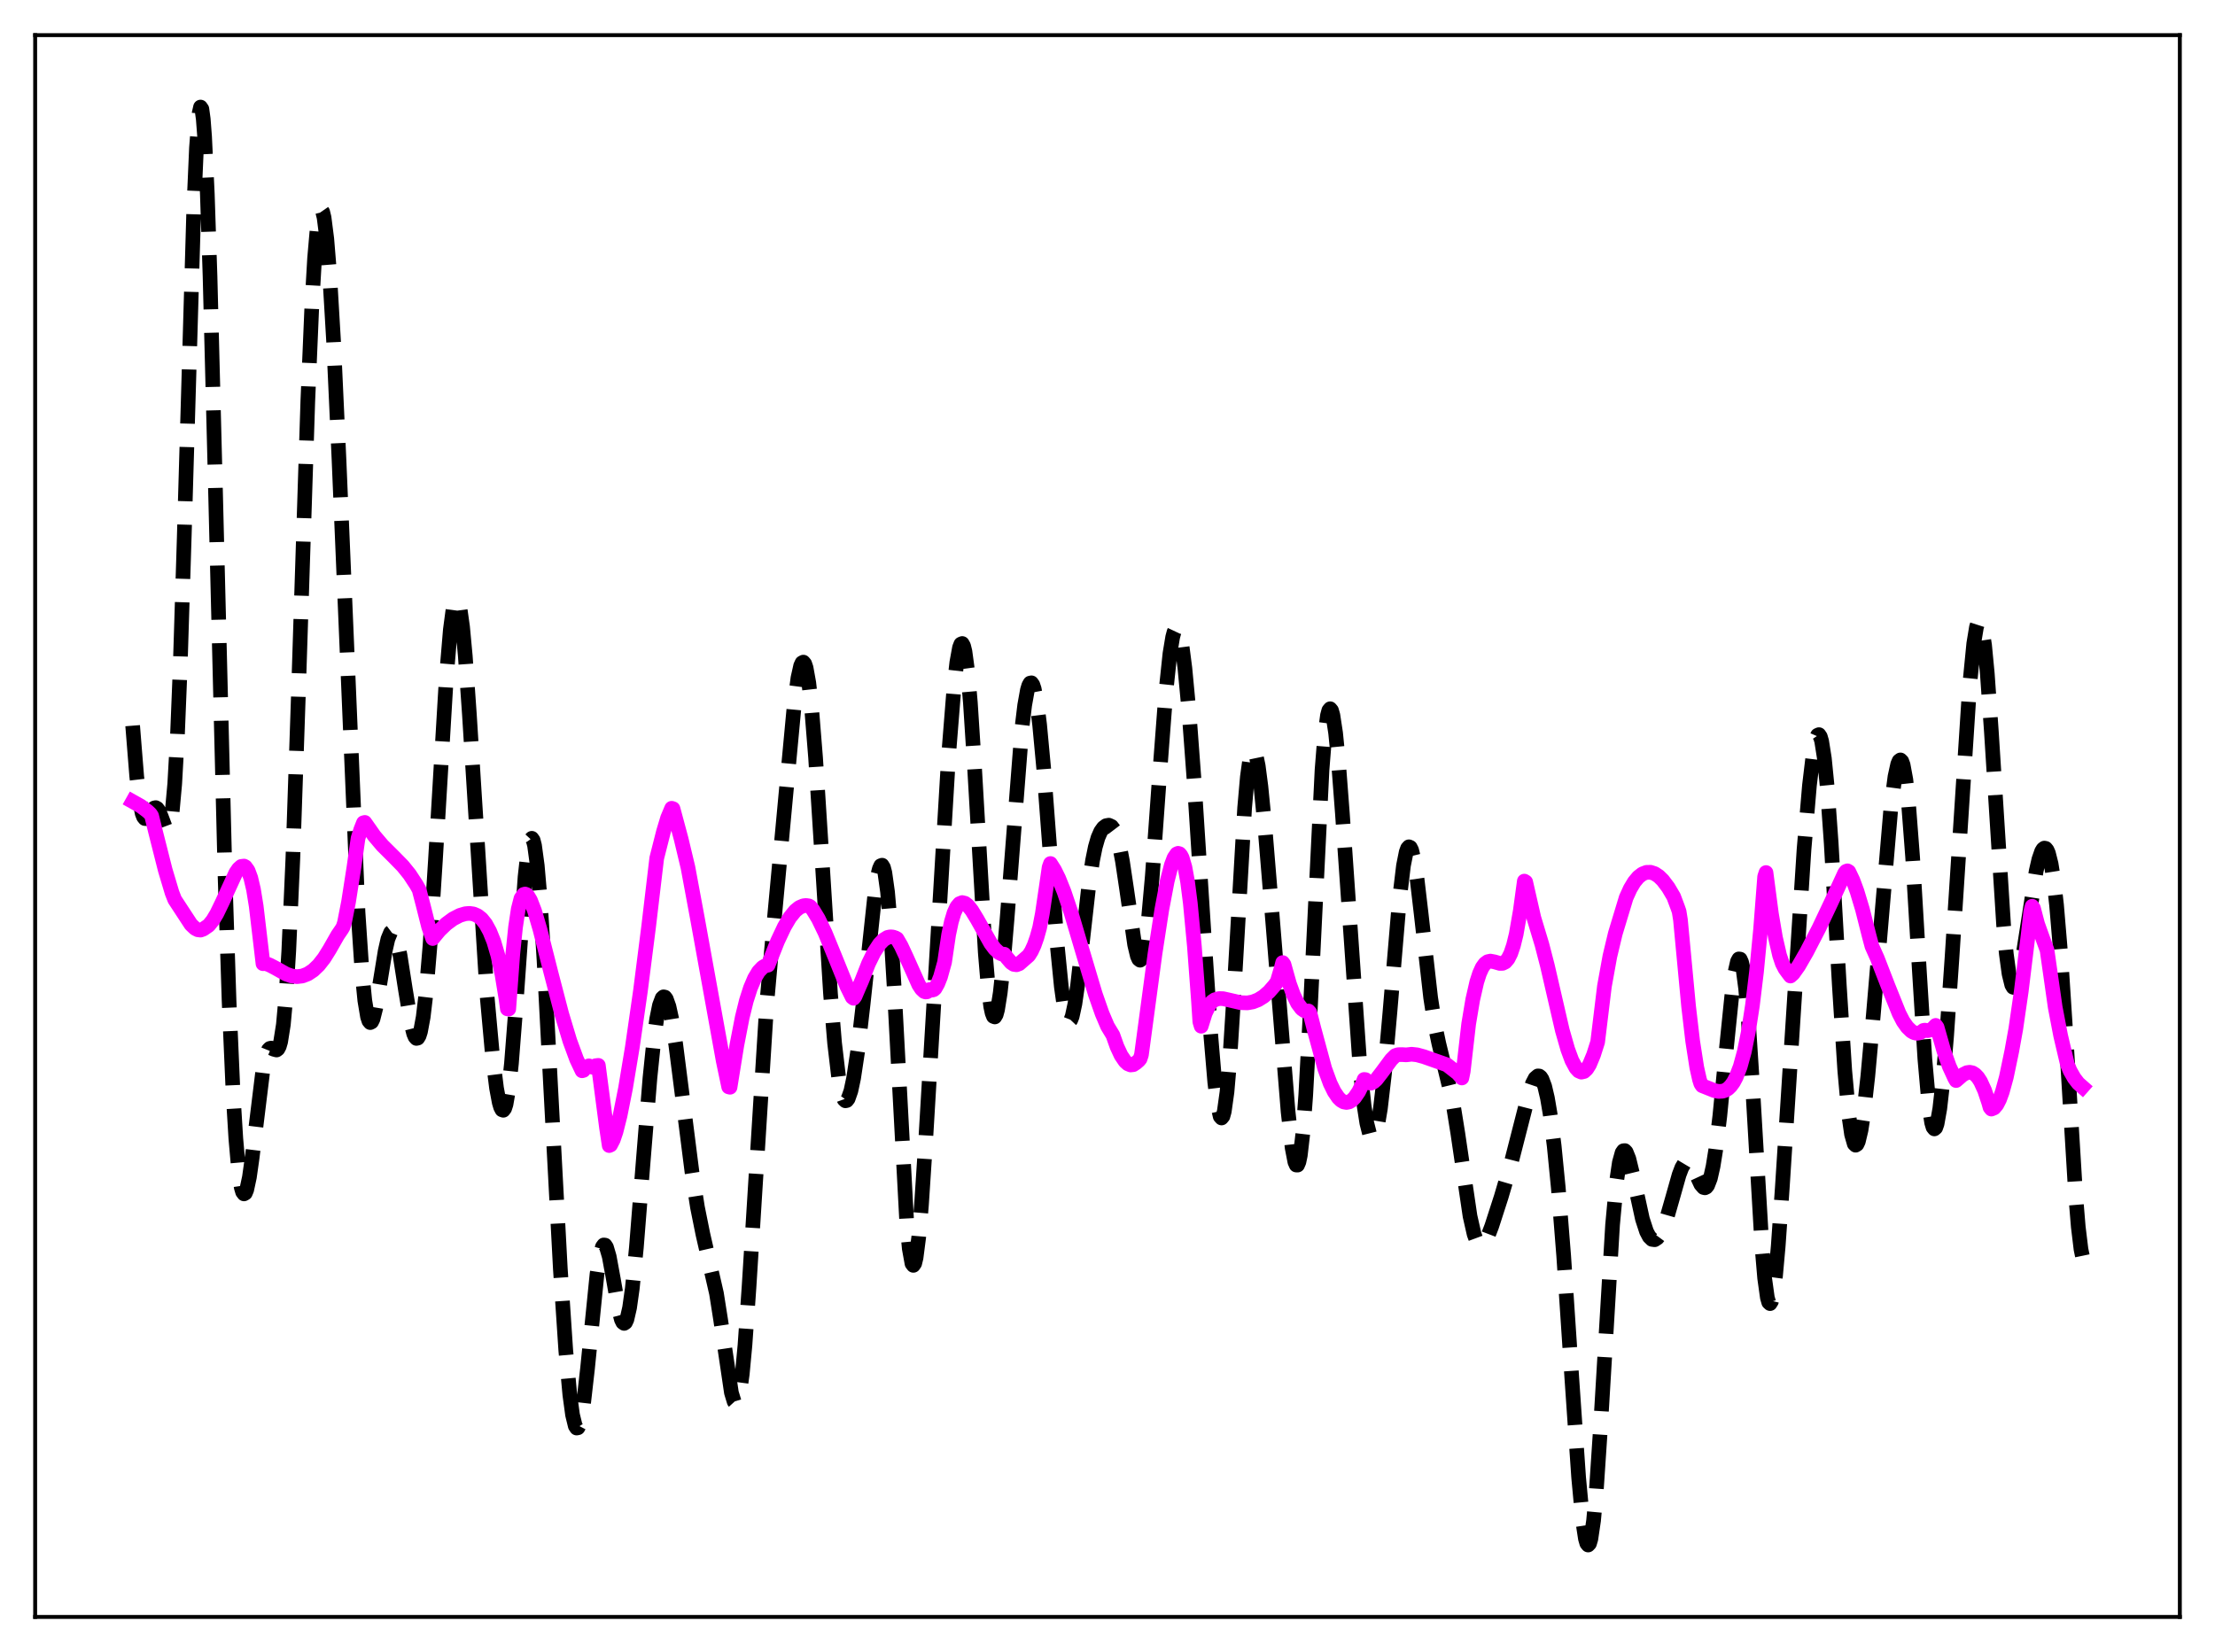 <?xml version="1.0" encoding="utf-8" standalone="no"?>
<!DOCTYPE svg PUBLIC "-//W3C//DTD SVG 1.1//EN"
  "http://www.w3.org/Graphics/SVG/1.1/DTD/svg11.dtd">
<svg xmlns:xlink="http://www.w3.org/1999/xlink" width="453.6pt" height="338.4pt" viewBox="0 0 453.6 338.4" xmlns="http://www.w3.org/2000/svg" version="1.1">
 <defs>
  <style type="text/css">*{stroke-linejoin: round; stroke-linecap: butt}</style>
 </defs>
 <g id="figure_1">
  <g id="patch_1">
   <path d="M 0 338.4 
L 453.6 338.4 
L 453.6 0 
L 0 0 
z
" style="fill: #ffffff"/>
  </g>
  <g id="axes_1">
   <g id="patch_2">
    <path d="M 7.2 331.2 
L 446.4 331.2 
L 446.4 7.2 
L 7.2 7.2 
z
" style="fill: #ffffff"/>
   </g>
   <g id="matplotlib.axis_1"/>
   <g id="matplotlib.axis_2"/>
   <g id="line2d_1">
    <path d="M 27.164 148.643 
L 27.998 159.036 
L 28.554 163.78 
L 29.11 166.593 
L 29.388 167.323 
L 29.666 167.665 
L 29.944 167.683 
L 30.222 167.454 
L 31.612 165.49 
L 31.89 165.429 
L 32.168 165.579 
L 32.446 165.943 
L 33.003 167.204 
L 33.837 169.425 
L 34.115 169.852 
L 34.393 169.917 
L 34.671 169.491 
L 34.949 168.448 
L 35.227 166.673 
L 35.783 160.546 
L 36.339 150.594 
L 36.895 136.772 
L 37.729 110.01 
L 39.676 42.993 
L 40.232 30.295 
L 40.788 23.153 
L 41.066 21.927 
L 41.344 22.331 
L 41.622 24.367 
L 41.9 27.998 
L 42.456 39.725 
L 43.012 56.572 
L 44.124 100.207 
L 46.071 178.975 
L 46.905 204.872 
L 47.739 224.102 
L 48.295 233.224 
L 48.851 239.544 
L 49.407 243.245 
L 49.685 244.181 
L 49.963 244.549 
L 50.241 244.385 
L 50.519 243.728 
L 51.076 241.127 
L 51.632 237.186 
L 53.856 219.04 
L 54.412 216.416 
L 54.968 215.031 
L 55.246 214.752 
L 55.524 214.688 
L 56.08 214.927 
L 56.636 215.074 
L 56.914 214.867 
L 57.193 214.339 
L 57.471 213.391 
L 58.027 209.885 
L 58.583 203.777 
L 59.139 194.754 
L 59.973 175.833 
L 61.085 142.894 
L 63.031 82.239 
L 63.866 62.487 
L 64.422 52.91 
L 64.978 46.524 
L 65.256 44.555 
L 65.534 43.394 
L 65.812 43.025 
L 66.09 43.426 
L 66.368 44.565 
L 66.924 48.917 
L 67.48 55.763 
L 68.314 69.938 
L 69.426 94.245 
L 73.319 186.868 
L 74.153 199.358 
L 74.709 204.954 
L 75.265 208.284 
L 75.543 209.128 
L 75.822 209.46 
L 76.1 209.317 
L 76.378 208.749 
L 76.934 206.559 
L 77.768 201.614 
L 78.88 194.78 
L 79.436 192.338 
L 79.992 190.988 
L 80.27 190.778 
L 80.548 190.886 
L 80.826 191.31 
L 81.382 193.039 
L 81.939 195.759 
L 83.051 202.873 
L 84.163 209.562 
L 84.719 211.746 
L 84.997 212.394 
L 85.275 212.702 
L 85.553 212.638 
L 85.831 212.182 
L 86.109 211.316 
L 86.665 208.319 
L 87.221 203.637 
L 88.056 193.693 
L 89.168 176.234 
L 91.392 138.871 
L 92.226 128.961 
L 92.782 124.776 
L 93.06 123.52 
L 93.338 122.853 
L 93.616 122.786 
L 93.894 123.321 
L 94.172 124.448 
L 94.729 128.395 
L 95.285 134.367 
L 96.119 146.257 
L 99.733 203.852 
L 100.846 216.153 
L 101.68 222.864 
L 102.236 225.838 
L 102.514 226.783 
L 102.792 227.321 
L 103.07 227.421 
L 103.348 227.054 
L 103.626 226.199 
L 104.182 222.986 
L 104.738 217.835 
L 105.572 207.141 
L 107.519 179.637 
L 108.075 174.616 
L 108.631 172.01 
L 108.909 171.71 
L 109.187 172.099 
L 109.465 173.171 
L 110.021 177.271 
L 110.577 183.703 
L 111.411 196.733 
L 112.802 223.264 
L 114.748 259.891 
L 115.86 276.581 
L 116.694 285.727 
L 117.25 289.814 
L 117.806 292.088 
L 118.084 292.512 
L 118.362 292.457 
L 118.64 291.928 
L 118.919 290.943 
L 119.475 287.712 
L 120.309 280.388 
L 122.255 261.004 
L 122.811 257.401 
L 123.367 255.385 
L 123.645 255.01 
L 123.923 255.049 
L 124.201 255.48 
L 124.757 257.364 
L 125.592 261.902 
L 126.704 268.248 
L 127.26 270.314 
L 127.538 270.877 
L 127.816 271.076 
L 128.094 270.885 
L 128.372 270.289 
L 128.928 267.877 
L 129.484 263.919 
L 130.318 255.567 
L 131.709 237.993 
L 133.099 220.808 
L 133.933 212.715 
L 134.489 208.697 
L 135.045 205.923 
L 135.601 204.444 
L 135.879 204.187 
L 136.157 204.243 
L 136.435 204.599 
L 136.991 206.149 
L 137.548 208.684 
L 138.382 213.924 
L 139.772 224.823 
L 141.718 240.161 
L 142.83 247.282 
L 143.943 252.809 
L 146.723 264.933 
L 147.557 270.208 
L 149.782 285.262 
L 150.338 287.092 
L 150.616 287.398 
L 150.894 287.236 
L 151.172 286.575 
L 151.45 285.393 
L 152.006 281.45 
L 152.562 275.506 
L 153.396 263.529 
L 157.011 205.649 
L 158.401 190.074 
L 160.903 163.091 
L 162.572 145.234 
L 163.406 138.867 
L 163.962 136.378 
L 164.24 135.771 
L 164.518 135.623 
L 164.796 135.953 
L 165.074 136.771 
L 165.63 139.864 
L 166.186 144.813 
L 167.02 155.205 
L 168.132 172.693 
L 170.079 203.576 
L 170.913 213.656 
L 171.747 220.745 
L 172.303 223.688 
L 172.859 225.22 
L 173.137 225.48 
L 173.415 225.417 
L 173.693 225.049 
L 174.249 223.458 
L 174.806 220.844 
L 175.64 215.314 
L 176.752 205.687 
L 179.254 182.326 
L 179.81 179.011 
L 180.088 177.935 
L 180.366 177.322 
L 180.645 177.222 
L 180.923 177.682 
L 181.201 178.735 
L 181.757 182.701 
L 182.313 189.135 
L 183.147 202.791 
L 185.649 249.726 
L 186.205 255.763 
L 186.762 258.827 
L 187.04 259.19 
L 187.318 258.785 
L 187.596 257.642 
L 188.152 253.334 
L 188.708 246.765 
L 189.542 233.99 
L 194.269 154.561 
L 195.381 140.639 
L 195.937 135.698 
L 196.493 132.641 
L 196.771 131.93 
L 197.049 131.81 
L 197.327 132.304 
L 197.605 133.421 
L 198.161 137.509 
L 198.717 143.895 
L 199.552 156.871 
L 201.776 195.219 
L 202.332 201.812 
L 202.888 206.195 
L 203.166 207.495 
L 203.444 208.196 
L 203.722 208.304 
L 204 207.843 
L 204.278 206.84 
L 204.834 203.362 
L 205.391 198.228 
L 206.225 188.304 
L 209.283 149.054 
L 209.839 144.449 
L 210.395 141.345 
L 210.673 140.415 
L 210.951 139.919 
L 211.229 139.866 
L 211.508 140.257 
L 211.786 141.084 
L 212.342 143.995 
L 212.898 148.43 
L 213.732 157.378 
L 215.122 175.729 
L 216.512 193.707 
L 217.346 202.115 
L 217.903 206.094 
L 218.459 208.499 
L 218.737 209.066 
L 219.015 209.2 
L 219.293 208.905 
L 219.571 208.194 
L 220.127 205.618 
L 220.683 201.755 
L 221.795 191.817 
L 222.907 181.942 
L 223.742 176.241 
L 224.298 173.51 
L 224.854 171.581 
L 225.41 170.31 
L 225.966 169.533 
L 226.522 169.121 
L 227.078 169.024 
L 227.634 169.283 
L 228.19 170.016 
L 228.746 171.376 
L 229.302 173.485 
L 229.858 176.382 
L 230.693 181.966 
L 232.361 193.524 
L 232.917 195.838 
L 233.195 196.463 
L 233.473 196.683 
L 233.751 196.47 
L 234.029 195.808 
L 234.585 193.129 
L 235.141 188.728 
L 235.975 179.445 
L 237.366 160.052 
L 238.756 141.737 
L 239.59 133.85 
L 240.146 130.497 
L 240.424 129.462 
L 240.702 128.871 
L 240.98 128.73 
L 241.258 129.038 
L 241.536 129.787 
L 242.092 132.551 
L 242.649 136.859 
L 243.483 145.716 
L 244.595 160.696 
L 246.541 190.959 
L 247.931 211.795 
L 248.766 221.675 
L 249.322 226.248 
L 249.878 228.691 
L 250.156 229.001 
L 250.434 228.665 
L 250.712 227.667 
L 251.268 223.698 
L 251.824 217.279 
L 252.658 204.062 
L 254.883 165.476 
L 255.439 159.144 
L 255.995 155.12 
L 256.273 154.015 
L 256.551 153.507 
L 256.829 153.574 
L 257.107 154.183 
L 257.663 156.856 
L 258.219 161.126 
L 259.053 169.595 
L 260.721 189.846 
L 263.78 227.699 
L 264.614 235.125 
L 265.17 238.009 
L 265.448 238.636 
L 265.726 238.647 
L 266.004 237.997 
L 266.282 236.655 
L 266.838 231.855 
L 267.395 224.337 
L 268.229 208.873 
L 270.731 157.7 
L 271.287 150.744 
L 271.843 146.546 
L 272.121 145.513 
L 272.399 145.177 
L 272.677 145.511 
L 272.955 146.48 
L 273.512 150.131 
L 274.068 155.7 
L 274.902 166.626 
L 278.516 218.755 
L 279.351 226.488 
L 279.907 230.057 
L 280.463 232.254 
L 280.741 232.824 
L 281.019 233.037 
L 281.297 232.896 
L 281.575 232.403 
L 282.131 230.388 
L 282.687 227.069 
L 283.521 219.919 
L 284.633 207.381 
L 286.58 184.249 
L 287.414 177.292 
L 287.97 174.516 
L 288.248 173.763 
L 288.526 173.45 
L 288.804 173.573 
L 289.082 174.123 
L 289.638 176.405 
L 290.194 180.03 
L 291.028 187.141 
L 292.975 204.362 
L 293.809 209.743 
L 294.643 213.72 
L 297.423 225.18 
L 298.536 232.117 
L 301.038 249.097 
L 301.872 252.789 
L 302.428 254.293 
L 302.984 255.014 
L 303.262 255.099 
L 303.54 255.016 
L 304.097 254.411 
L 304.653 253.338 
L 305.487 251.163 
L 307.433 245.133 
L 309.379 238.516 
L 311.048 231.999 
L 312.994 224.384 
L 313.828 221.927 
L 314.384 220.853 
L 314.94 220.381 
L 315.218 220.406 
L 315.496 220.624 
L 315.774 221.044 
L 316.331 222.524 
L 316.887 224.894 
L 317.443 228.167 
L 318.277 234.747 
L 319.111 243.242 
L 320.223 257.267 
L 321.891 282.361 
L 323.282 302.644 
L 324.116 311.575 
L 324.672 315.183 
L 324.95 316.135 
L 325.228 316.473 
L 325.506 316.177 
L 325.784 315.239 
L 326.34 311.474 
L 326.896 305.387 
L 327.73 292.858 
L 330.233 250.869 
L 331.067 241.862 
L 331.623 238.106 
L 332.179 236.108 
L 332.457 235.714 
L 332.735 235.681 
L 333.013 235.97 
L 333.569 237.351 
L 334.403 240.778 
L 336.35 249.709 
L 337.184 252.26 
L 337.74 253.318 
L 338.296 253.866 
L 338.852 253.938 
L 339.408 253.578 
L 339.964 252.825 
L 340.52 251.71 
L 341.355 249.431 
L 342.467 245.549 
L 343.857 240.633 
L 344.413 239.175 
L 344.969 238.244 
L 345.247 238.007 
L 345.525 237.928 
L 345.803 238.005 
L 346.359 238.588 
L 346.915 239.617 
L 348.306 242.602 
L 348.862 243.237 
L 349.14 243.306 
L 349.418 243.172 
L 349.696 242.817 
L 350.252 241.382 
L 350.808 238.928 
L 351.364 235.463 
L 352.198 228.571 
L 353.589 214.293 
L 354.701 203.408 
L 355.257 199.375 
L 355.813 196.921 
L 356.091 196.42 
L 356.369 196.461 
L 356.647 197.075 
L 356.925 198.283 
L 357.481 202.49 
L 358.037 208.954 
L 358.871 221.998 
L 360.818 255.281 
L 361.374 261.802 
L 361.93 265.806 
L 362.208 266.769 
L 362.486 267.024 
L 362.764 266.58 
L 363.042 265.462 
L 363.598 261.378 
L 364.154 255.217 
L 364.988 243.274 
L 369.437 174.008 
L 370.549 160.882 
L 371.383 153.911 
L 371.94 151.235 
L 372.218 150.601 
L 372.496 150.476 
L 372.774 150.881 
L 373.052 151.828 
L 373.608 155.353 
L 374.164 160.957 
L 374.998 172.653 
L 376.666 201.832 
L 377.778 219.264 
L 378.613 228.51 
L 379.169 232.365 
L 379.725 234.303 
L 380.003 234.574 
L 380.281 234.403 
L 380.559 233.813 
L 381.115 231.489 
L 381.671 227.839 
L 382.505 220.412 
L 383.617 208.04 
L 387.232 165.401 
L 388.066 159.062 
L 388.622 156.525 
L 388.9 155.866 
L 389.178 155.654 
L 389.456 155.916 
L 389.734 156.669 
L 390.291 159.695 
L 390.847 164.727 
L 391.681 175.624 
L 393.071 199.071 
L 394.183 216.886 
L 395.017 226.343 
L 395.573 229.966 
L 395.851 230.897 
L 396.129 231.238 
L 396.407 230.999 
L 396.686 230.205 
L 397.242 227.076 
L 397.798 222.171 
L 398.632 212.285 
L 399.744 196.131 
L 403.359 140.339 
L 404.193 131.837 
L 404.749 128.464 
L 405.027 127.594 
L 405.305 127.307 
L 405.583 127.622 
L 405.861 128.544 
L 406.417 132.171 
L 406.973 137.985 
L 407.807 149.907 
L 410.31 189.5 
L 410.866 195.392 
L 411.422 199.486 
L 411.978 201.748 
L 412.256 202.222 
L 412.534 202.289 
L 412.812 201.981 
L 413.09 201.332 
L 413.646 199.174 
L 414.48 194.4 
L 416.983 178.4 
L 417.539 175.998 
L 418.095 174.391 
L 418.373 173.931 
L 418.651 173.72 
L 418.929 173.775 
L 419.207 174.112 
L 419.485 174.744 
L 420.041 176.95 
L 420.597 180.483 
L 421.154 185.397 
L 421.988 195.319 
L 423.1 212.517 
L 425.046 244.584 
L 425.602 251.327 
L 426.158 255.896 
L 426.436 257.233 
L 426.436 257.233 
" clip-path="url(#p5e715201cb)" style="fill: none; stroke-dasharray: 11.1,4.8; stroke-dashoffset: 0; stroke: #000000; stroke-width: 3"/>
   </g>
   <g id="line2d_2">
    <path d="M 27.164 164.183 
L 28.832 165.119 
L 30.222 166.175 
L 30.778 166.699 
L 31.056 167.124 
L 31.89 170.518 
L 33.837 178.213 
L 35.227 182.858 
L 35.783 184.276 
L 39.12 189.376 
L 39.954 190.163 
L 40.51 190.452 
L 41.066 190.517 
L 41.622 190.319 
L 42.734 189.552 
L 43.568 188.527 
L 44.402 187.133 
L 45.515 184.83 
L 48.295 178.773 
L 48.851 177.964 
L 49.407 177.472 
L 49.963 177.398 
L 50.241 177.546 
L 50.797 178.316 
L 51.354 179.811 
L 51.91 182.181 
L 52.466 185.604 
L 53.578 195.017 
L 53.856 197.397 
L 54.412 197.355 
L 55.246 197.682 
L 56.358 198.259 
L 58.583 199.514 
L 59.695 199.904 
L 60.807 200.051 
L 61.919 199.919 
L 63.031 199.492 
L 64.144 198.752 
L 65.256 197.689 
L 66.368 196.273 
L 67.48 194.491 
L 69.148 191.564 
L 69.983 190.341 
L 70.261 189.87 
L 70.539 189.008 
L 71.373 184.754 
L 72.485 177.63 
L 73.319 171.73 
L 73.875 169.94 
L 74.431 168.533 
L 74.709 168.458 
L 76.656 171.228 
L 78.324 173.192 
L 80.548 175.404 
L 82.495 177.393 
L 83.885 179.115 
L 85.275 181.24 
L 85.831 182.239 
L 86.665 185.433 
L 87.777 189.858 
L 88.612 192.241 
L 90.002 190.569 
L 91.392 189.237 
L 92.782 188.214 
L 94.172 187.495 
L 95.285 187.164 
L 96.119 187.089 
L 96.953 187.205 
L 97.787 187.561 
L 98.621 188.217 
L 99.455 189.259 
L 100.289 190.781 
L 101.124 192.854 
L 101.958 195.701 
L 102.792 199.541 
L 103.626 204.627 
L 103.904 206.65 
L 104.182 206.687 
L 105.016 195.355 
L 105.572 189.931 
L 106.128 186.223 
L 106.685 184.039 
L 107.241 183.207 
L 107.519 183.128 
L 107.797 183.224 
L 108.075 183.478 
L 108.631 184.413 
L 109.465 186.571 
L 110.577 190.362 
L 112.802 199.139 
L 115.026 207.677 
L 116.694 213.212 
L 118.084 216.984 
L 119.197 219.331 
L 119.475 219.257 
L 120.031 218.535 
L 120.587 218.321 
L 121.421 218.626 
L 121.977 218.292 
L 122.533 218.224 
L 124.201 230.967 
L 124.757 234.649 
L 125.036 234.525 
L 125.592 233.448 
L 126.148 231.81 
L 126.982 228.508 
L 128.094 222.921 
L 129.484 214.565 
L 131.152 202.982 
L 132.821 189.873 
L 134.489 175.789 
L 135.879 170.314 
L 136.713 167.545 
L 137.548 165.561 
L 137.826 165.649 
L 139.494 171.866 
L 140.884 177.686 
L 142.83 188.163 
L 148.113 217.346 
L 149.225 222.635 
L 149.503 222.706 
L 150.894 214.094 
L 152.006 208.365 
L 152.84 204.982 
L 153.674 202.382 
L 154.508 200.411 
L 155.342 199.017 
L 156.177 198.136 
L 156.733 197.815 
L 157.289 197.691 
L 159.235 192.782 
L 160.625 189.832 
L 161.737 187.944 
L 162.85 186.568 
L 163.684 185.892 
L 164.518 185.534 
L 165.074 185.472 
L 165.63 185.555 
L 165.908 185.699 
L 166.464 186.357 
L 167.576 188.193 
L 168.967 191.069 
L 170.913 195.827 
L 173.415 202.016 
L 174.528 204.269 
L 174.806 204.48 
L 175.084 204.124 
L 175.918 202.167 
L 176.474 200.894 
L 177.864 197.356 
L 178.976 195.095 
L 180.088 193.393 
L 180.923 192.522 
L 181.757 192.011 
L 182.313 191.89 
L 182.869 191.932 
L 183.425 192.137 
L 183.703 192.299 
L 184.537 193.74 
L 185.649 196.13 
L 188.152 201.725 
L 188.708 202.572 
L 189.264 203.092 
L 189.542 203.189 
L 189.82 203.166 
L 190.098 203.009 
L 190.376 202.693 
L 190.932 202.802 
L 191.21 202.719 
L 191.488 202.474 
L 192.044 201.488 
L 192.6 200.093 
L 193.435 197.087 
L 194.269 191.445 
L 194.825 188.818 
L 195.381 186.962 
L 195.937 185.758 
L 196.493 185.098 
L 197.049 184.877 
L 197.605 185.014 
L 198.161 185.439 
L 198.995 186.47 
L 200.108 188.302 
L 202.888 193.239 
L 203.722 194.359 
L 204.556 195.134 
L 205.112 195.406 
L 205.669 195.456 
L 206.225 196.198 
L 207.059 197.171 
L 207.615 197.54 
L 208.171 197.62 
L 208.727 197.411 
L 210.673 195.709 
L 211.229 194.824 
L 211.786 193.608 
L 212.342 192.032 
L 212.898 190.041 
L 213.454 187.152 
L 214.288 181.495 
L 214.844 177.654 
L 215.122 176.879 
L 215.956 178.198 
L 216.79 179.886 
L 217.903 182.654 
L 219.293 186.784 
L 221.517 194.302 
L 224.298 203.624 
L 225.688 207.591 
L 226.8 210.203 
L 227.912 212.044 
L 228.746 214.393 
L 229.58 216.181 
L 230.415 217.412 
L 230.971 217.909 
L 231.527 218.138 
L 232.083 218.079 
L 232.639 217.708 
L 233.195 217.231 
L 233.473 216.893 
L 233.751 216.052 
L 236.532 195.326 
L 237.922 186.318 
L 239.034 180.461 
L 239.868 177.199 
L 240.424 175.722 
L 240.98 174.91 
L 241.258 174.788 
L 241.536 174.868 
L 241.814 175.181 
L 242.092 175.717 
L 242.649 177.6 
L 243.205 180.647 
L 243.761 185.015 
L 244.595 193.845 
L 245.429 205.004 
L 245.707 209.287 
L 245.985 210.206 
L 246.819 207.533 
L 247.653 205.815 
L 248.209 205.175 
L 248.766 204.79 
L 249.6 204.543 
L 250.434 204.554 
L 251.824 204.863 
L 254.048 205.38 
L 255.439 205.426 
L 256.551 205.227 
L 257.663 204.793 
L 258.775 204.101 
L 259.887 203.131 
L 261 201.856 
L 261.556 201.091 
L 262.39 198.268 
L 262.668 197.17 
L 262.946 197.564 
L 264.058 201.522 
L 264.892 203.811 
L 265.726 205.518 
L 266.56 206.626 
L 267.117 207.02 
L 267.673 207.133 
L 267.951 207.08 
L 268.229 207.396 
L 269.063 210.66 
L 271.287 218.888 
L 272.399 221.92 
L 273.234 223.625 
L 274.068 224.847 
L 274.624 225.39 
L 275.18 225.715 
L 275.736 225.821 
L 276.292 225.71 
L 276.848 225.378 
L 277.404 224.826 
L 278.238 223.609 
L 279.072 221.894 
L 279.351 221.111 
L 279.629 221.142 
L 280.185 221.757 
L 280.741 221.871 
L 281.297 221.618 
L 281.853 221.114 
L 282.965 219.676 
L 284.911 217.045 
L 285.746 216.219 
L 286.302 216.034 
L 287.136 216.016 
L 287.97 216.071 
L 289.082 215.944 
L 290.194 216.065 
L 291.585 216.445 
L 296.311 218.112 
L 298.536 219.847 
L 299.37 220.806 
L 299.648 219.443 
L 300.76 209.739 
L 301.594 204.761 
L 302.428 201.124 
L 302.984 199.395 
L 303.54 198.168 
L 304.097 197.395 
L 304.653 196.987 
L 305.209 196.864 
L 306.043 197.02 
L 307.155 197.343 
L 307.711 197.325 
L 308.267 197.045 
L 308.823 196.399 
L 309.379 195.296 
L 309.935 193.647 
L 310.492 191.375 
L 311.326 186.609 
L 312.16 180.482 
L 312.438 180.651 
L 314.106 187.973 
L 315.774 193.507 
L 316.887 197.815 
L 319.945 211.066 
L 321.057 214.943 
L 321.891 217.197 
L 322.726 218.754 
L 323.282 219.366 
L 323.838 219.609 
L 324.394 219.479 
L 324.95 218.958 
L 325.506 218.069 
L 326.34 216.061 
L 327.174 213.446 
L 328.564 202.019 
L 329.677 195.882 
L 330.789 191.225 
L 333.013 183.878 
L 333.847 182.042 
L 334.681 180.648 
L 335.516 179.648 
L 336.35 179.002 
L 337.184 178.684 
L 338.018 178.671 
L 338.852 178.944 
L 339.686 179.495 
L 340.52 180.31 
L 341.633 181.782 
L 342.745 183.673 
L 343.579 185.9 
L 343.857 186.703 
L 344.135 188.433 
L 344.691 194.343 
L 345.803 206.158 
L 346.637 213.265 
L 347.472 218.633 
L 348.028 221.118 
L 348.306 221.991 
L 348.584 222.391 
L 351.086 223.389 
L 351.92 223.561 
L 352.754 223.517 
L 353.311 223.338 
L 353.867 222.998 
L 354.423 222.454 
L 354.979 221.693 
L 355.535 220.648 
L 356.369 218.483 
L 357.203 215.447 
L 358.037 211.343 
L 358.871 205.966 
L 359.706 199.063 
L 360.54 190.367 
L 361.374 179.557 
L 361.652 178.729 
L 362.764 187.178 
L 363.598 192.082 
L 364.432 195.686 
L 364.988 197.35 
L 365.544 198.43 
L 366.101 199.194 
L 366.657 199.925 
L 367.213 199.429 
L 368.325 197.862 
L 369.993 194.966 
L 372.496 190.122 
L 374.998 184.839 
L 377.778 178.804 
L 378.057 178.477 
L 378.335 178.375 
L 378.613 178.545 
L 379.447 180.298 
L 380.281 182.55 
L 381.393 186.235 
L 382.783 191.732 
L 383.339 193.808 
L 384.452 196.305 
L 386.676 202.047 
L 388.9 207.586 
L 389.734 209.203 
L 390.569 210.388 
L 391.403 211.201 
L 391.959 211.523 
L 392.515 211.654 
L 393.071 211.578 
L 393.627 211.286 
L 393.905 211.057 
L 394.183 211.01 
L 394.739 211.109 
L 395.295 210.98 
L 395.851 210.622 
L 396.407 210.036 
L 396.686 210.413 
L 398.076 215.296 
L 399.188 218.435 
L 400.3 220.845 
L 400.578 221.332 
L 401.968 220.132 
L 402.803 219.714 
L 403.359 219.633 
L 403.915 219.746 
L 404.471 220.09 
L 405.027 220.668 
L 405.583 221.524 
L 406.417 223.338 
L 407.251 225.839 
L 407.529 226.834 
L 407.807 227.175 
L 408.363 226.944 
L 408.92 226.284 
L 409.476 225.197 
L 410.032 223.685 
L 410.866 220.653 
L 411.978 215.335 
L 412.812 210.703 
L 413.924 203.048 
L 415.315 191.658 
L 415.871 186.718 
L 416.149 185.634 
L 416.427 186.041 
L 417.261 189.238 
L 418.373 192.352 
L 419.207 194.617 
L 420.875 206.315 
L 421.988 212.127 
L 423.378 218.031 
L 423.934 219.356 
L 424.768 220.821 
L 425.602 221.901 
L 426.436 222.638 
L 426.436 222.638 
" clip-path="url(#p5e715201cb)" style="fill: none; stroke: #ff00ff; stroke-width: 3; stroke-linecap: square"/>
   </g>
   <g id="patch_3">
    <path d="M 7.2 331.2 
L 7.2 7.2 
" style="fill: none; stroke: #000000; stroke-width: 0.8; stroke-linejoin: miter; stroke-linecap: square"/>
   </g>
   <g id="patch_4">
    <path d="M 446.4 331.2 
L 446.4 7.2 
" style="fill: none; stroke: #000000; stroke-width: 0.8; stroke-linejoin: miter; stroke-linecap: square"/>
   </g>
   <g id="patch_5">
    <path d="M 7.2 331.2 
L 446.4 331.2 
" style="fill: none; stroke: #000000; stroke-width: 0.8; stroke-linejoin: miter; stroke-linecap: square"/>
   </g>
   <g id="patch_6">
    <path d="M 7.2 7.2 
L 446.4 7.2 
" style="fill: none; stroke: #000000; stroke-width: 0.8; stroke-linejoin: miter; stroke-linecap: square"/>
   </g>
  </g>
 </g>
 <defs>
  <clipPath id="p5e715201cb">
   <rect x="7.2" y="7.2" width="439.2" height="324"/>
  </clipPath>
 </defs>
</svg>
